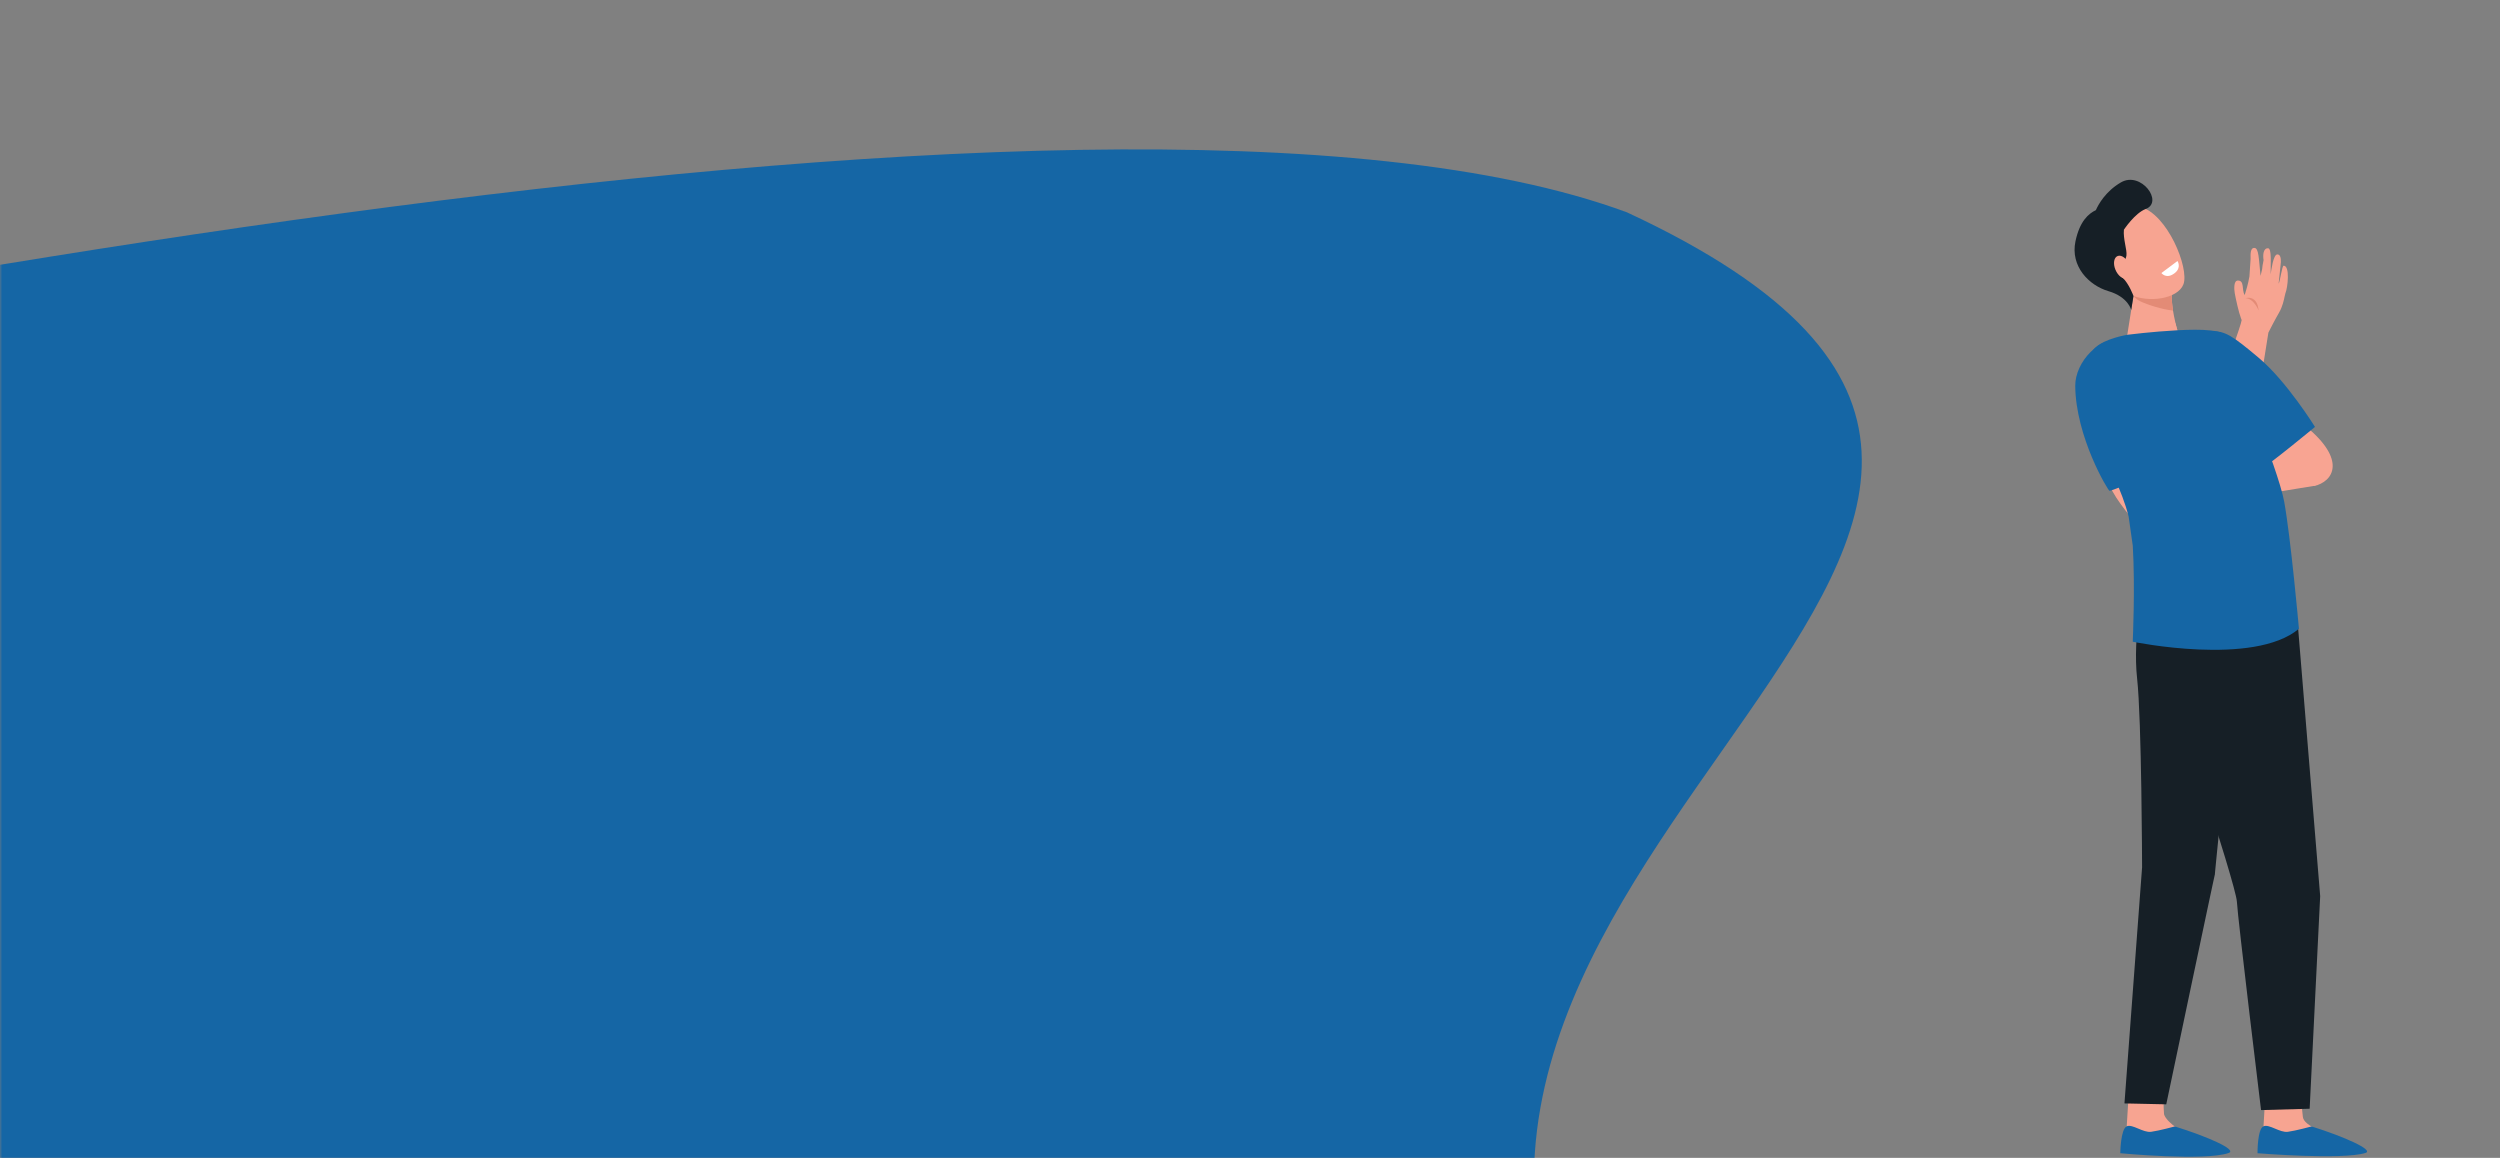 <svg width="570" height="264" viewBox="0 0 570 264" fill="none" xmlns="http://www.w3.org/2000/svg">
<rect x="0" y="0" width="570" height="264" fill="#808080" stroke="none"/>
<g clip-path="url(#clip0_4147_9489)">
<mask id="mask0_4147_9489" style="mask-type:alpha" maskUnits="userSpaceOnUse" x="0" y="-54" width="591" height="320">
<path d="M591 -54H0V266H591V-54Z" fill="white"/>
</mask>
<g mask="url(#mask0_4147_9489)">
<path fill-rule="evenodd" clip-rule="evenodd" d="M-239.256 106.413C-86.667 74.259 250.296 3.892 370.94 48.411C523.731 119.368 293.818 193.294 363.118 317.57C433.668 444.091 646.562 542.457 575.211 647.533C508.031 746.465 385.554 808.835 238.942 832.854C94.57 856.506 -62.512 834.058 -211.555 776.426C-375.04 713.21 -557.782 632.436 -617.343 501.747C-675.736 373.619 -552.749 274.849 -489.65 166.224C-427.113 58.566 -389.647 138.104 -239.256 106.413Z" fill="#1566A5"/>
</g>
<path d="M481.055 110.542C481.284 111.334 481.414 111.595 481.707 112.127C483.588 115.556 487.957 120.446 487.957 120.446L491.34 112.832C491.34 112.832 490.787 110.439 489.832 107.022C486.569 107.874 483.458 108.368 481.055 110.542Z" fill="#F8A492"/>
<path d="M500.428 103.939C500.428 103.939 481.578 112.057 480.968 111.902C480.577 111.8 473.237 99.517 473.156 87.963C473.121 82.629 478.664 76.209 484.844 77.481C487.959 78.119 487.909 78.986 492.514 85.677C497.12 92.368 500.428 103.939 500.428 103.939" fill="#1566A5"/>
<path d="M516.519 249.469L516.072 256.886C515.906 257.827 515.258 260.149 515.258 261.005C515.258 264.215 530.5 258.278 527.086 256.854C526.776 256.727 525.155 255.755 525.053 254.663C524.898 252.978 524.5 249.571 524.5 249.571L516.519 249.469" fill="#F7A491"/>
<path d="M527.044 256.826C527.044 256.826 523.464 257.806 521.632 258.052C519.8 258.299 517.382 256.231 516.086 256.791C514.659 257.404 514.715 262.936 514.715 262.936C514.715 262.936 533.904 264.511 539.302 262.883C541.441 262.235 534.359 259.113 527.044 256.826Z" fill="#1566A5"/>
<path d="M485.34 249.469L484.889 256.886C484.726 257.827 484.078 260.149 484.078 261.005C484.078 264.215 499.321 258.278 495.903 256.854C495.596 256.727 493.496 255.026 493.394 253.933C493.236 252.253 493.32 249.571 493.32 249.571L485.34 249.469Z" fill="#F7A491"/>
<path d="M495.867 256.826C495.867 256.826 492.287 257.805 490.455 258.052C488.623 258.299 486.206 256.23 484.909 256.791C483.482 257.404 483.426 262.936 483.426 262.936C483.426 262.936 502.703 264.771 508.125 262.883C510.229 262.146 503.182 259.113 495.867 256.826Z" fill="#1566A5"/>
<path d="M489.996 114.647L503.421 95.838C503.477 95.676 503.6 95.338 503.787 94.824C504.464 92.956 505.869 89.073 507.096 85.212L507.106 85.169C507.494 83.82 508.308 81.466 509.097 79.186C509.974 76.653 511.063 73.51 511.102 72.975C511.07 72.883 511.007 72.717 510.922 72.499C510.429 71.223 509.763 68.179 509.527 66.858C509.379 66.016 509.227 63.965 510.231 63.965C511.803 63.965 511.056 66.012 511.782 67.288C512.046 66.435 512.585 64.74 512.871 63.028L513.135 59.029C513.184 58.729 512.863 56.523 513.97 56.523H514.023C515.013 56.597 514.992 58.941 515.404 62.908C515.534 62.45 515.665 61.9 515.763 61.396C515.753 61.125 515.95 59.931 516.098 59.303C515.901 58.197 516.017 56.453 517.194 56.619C517.782 56.7 517.733 59.134 517.733 59.134C517.729 59.465 517.694 62.038 517.712 62.549C517.832 61.685 518.304 58.003 519.227 58.003C519.991 58.003 520.055 58.993 520.037 59.779C520.03 60.241 519.547 64.229 519.523 64.694C519.882 64.088 520.309 60.575 520.668 60.575C522.158 60.575 521.619 65.572 521.07 66.872C521.02 67.006 520.964 67.266 520.901 67.57C520.714 68.461 520.404 69.951 519.621 71.287C518.684 72.89 517.391 75.441 517.194 75.832C517.049 76.628 516.598 79.493 516.035 83.097C515.791 84.637 515.527 86.329 515.252 88.08L515.238 88.076C515.185 88.457 514.907 89.662 513.843 94.182C512.391 100.37 512.24 100.637 512.176 100.75C511.546 101.867 497.071 121.521 496.455 122.36L496.092 122.853L489.996 114.647" fill="#F7A491"/>
<path d="M514.964 70.786C514.964 70.786 513.875 67.999 511.938 67.992C511.938 67.992 513.019 67.601 513.949 68.338C514.88 69.074 514.964 70.786 514.964 70.786Z" fill="#E38B76"/>
<path d="M486.753 65.403L485.023 76.329C485.023 76.329 491.609 81.618 495.446 80.501C498.666 79.567 496.461 75.356 496.461 75.356C496.461 75.356 494.745 69.522 495.27 66.463C495.795 63.405 486.753 65.403 486.753 65.403" fill="#F7A491"/>
<path d="M487.993 68.704C489.642 69.486 492.905 70.547 495.445 70.808C495.202 69.275 495.065 67.657 495.269 66.463C495.512 65.054 493.715 64.719 491.714 64.768C489.089 64.99 486.753 65.403 486.753 65.403L486.418 67.502C486.918 68.028 487.443 68.447 487.993 68.704" fill="#E38B76"/>
<path d="M478.443 52.795C478.172 52.795 481.047 65.004 485.497 67.104C489.944 69.204 496.579 68.112 497.823 64.821C499.2 61.185 494.179 48.729 487.922 47.147C481.664 45.565 478.443 52.795 478.443 52.795Z" fill="#F7A491"/>
<path d="M483.591 41.577C480.039 43.627 478.408 46.668 477.858 47.912C476.191 48.705 474.172 50.414 473.203 55.029C472.013 60.699 476.248 65.071 480.737 66.386C485.226 67.7 485.92 70.67 485.92 70.67L486.431 67.474C486.431 67.474 485.43 64.691 483.929 63.295C482.428 61.904 484.641 59.874 484.834 58.218C484.986 56.943 484.045 54.466 484.25 52.373C484.25 52.373 486.744 48.592 489.204 47.658C493.397 46.066 488.15 38.948 483.591 41.577Z" fill="#161F26"/>
<path d="M485.482 60.343C486.064 61.752 485.824 63.154 484.95 63.472C484.076 63.785 482.896 62.901 482.315 61.491C481.733 60.082 481.969 58.68 482.847 58.363C483.72 58.045 484.901 58.933 485.482 60.343Z" fill="#F7A491"/>
<path d="M502.055 114.946L527.949 110.725C527.949 110.725 525.003 103.308 523.95 103.308C522.896 103.308 504.37 111.398 504.37 111.398L502.897 114.354L502.055 114.946Z" fill="#F8A492"/>
<path d="M488.79 132.701C488.79 132.701 486.207 145.188 487.257 154.659C488.311 164.127 488.395 197.762 488.395 197.762L484.375 251.58L493.906 251.787C493.906 251.787 505.209 197.995 504.998 199.376C504.79 200.757 508.789 161.502 508.789 161.502L495.315 131.517L488.79 132.701" fill="#161F26"/>
<path d="M491.318 132.109C491.318 132.109 489.634 143.352 491.737 148.285C493.844 153.218 509.795 201.606 510.006 205.549C510.218 209.495 515.521 253.102 515.521 253.102L526.602 252.792L529.001 204.309L523.981 143.374L519.108 127.965L491.318 132.109" fill="#161F26"/>
<path d="M485.023 76.329C485.023 76.329 487.758 78.122 490.305 77.914C492.856 77.71 496.461 75.356 496.461 75.356L495.957 73.658C495.957 73.658 489.364 72.696 489.199 72.802C489.033 72.904 485.023 76.329 485.023 76.329" fill="#F7A491"/>
<path d="M514.152 102.942C514.152 102.942 523.948 112.187 528.37 110.609C532.792 109.03 534.62 103.636 523.831 95.743C514.177 88.679 514.152 102.942 514.152 102.942" fill="#F8A492"/>
<path d="M520.791 114.354C519.336 106.44 508.79 81.808 507.948 77.27C507.539 75.064 501.849 75.014 496.433 75.303C490.711 75.606 485.024 76.329 485.024 76.329C485.024 76.329 479.958 77.164 477.731 79.25C475.5 81.339 474.908 87.114 478.111 98.079C480.641 106.736 483.777 111.49 485.331 117.793C485.644 119.907 485.912 121.993 486.272 124.431C486.839 133.86 486.265 146.312 486.265 146.312C486.265 146.312 513.843 152.034 524.16 143.352C524.16 143.352 522.282 122.465 520.791 114.354" fill="#1566A5"/>
<path d="M527.819 97.336C527.819 97.336 516.999 106.268 516.368 106.268C515.963 106.268 500.925 95.208 497.454 86.121C495.537 81.096 499.561 75.476 504.156 75.494C507.345 75.508 508.761 76.329 515.075 81.653C521.393 86.98 527.819 97.336 527.819 97.336" fill="#1566A5"/>
<path d="M492.801 62.252L496.469 59.508C496.469 59.508 497.441 60.991 495.863 62.245C493.939 63.775 492.801 62.252 492.801 62.252Z" fill="white"/>
</g>
<defs>
<clipPath id="clip0_4147_9489">
<rect width="570" height="264" fill="white"/>
</clipPath>
</defs>
</svg>
